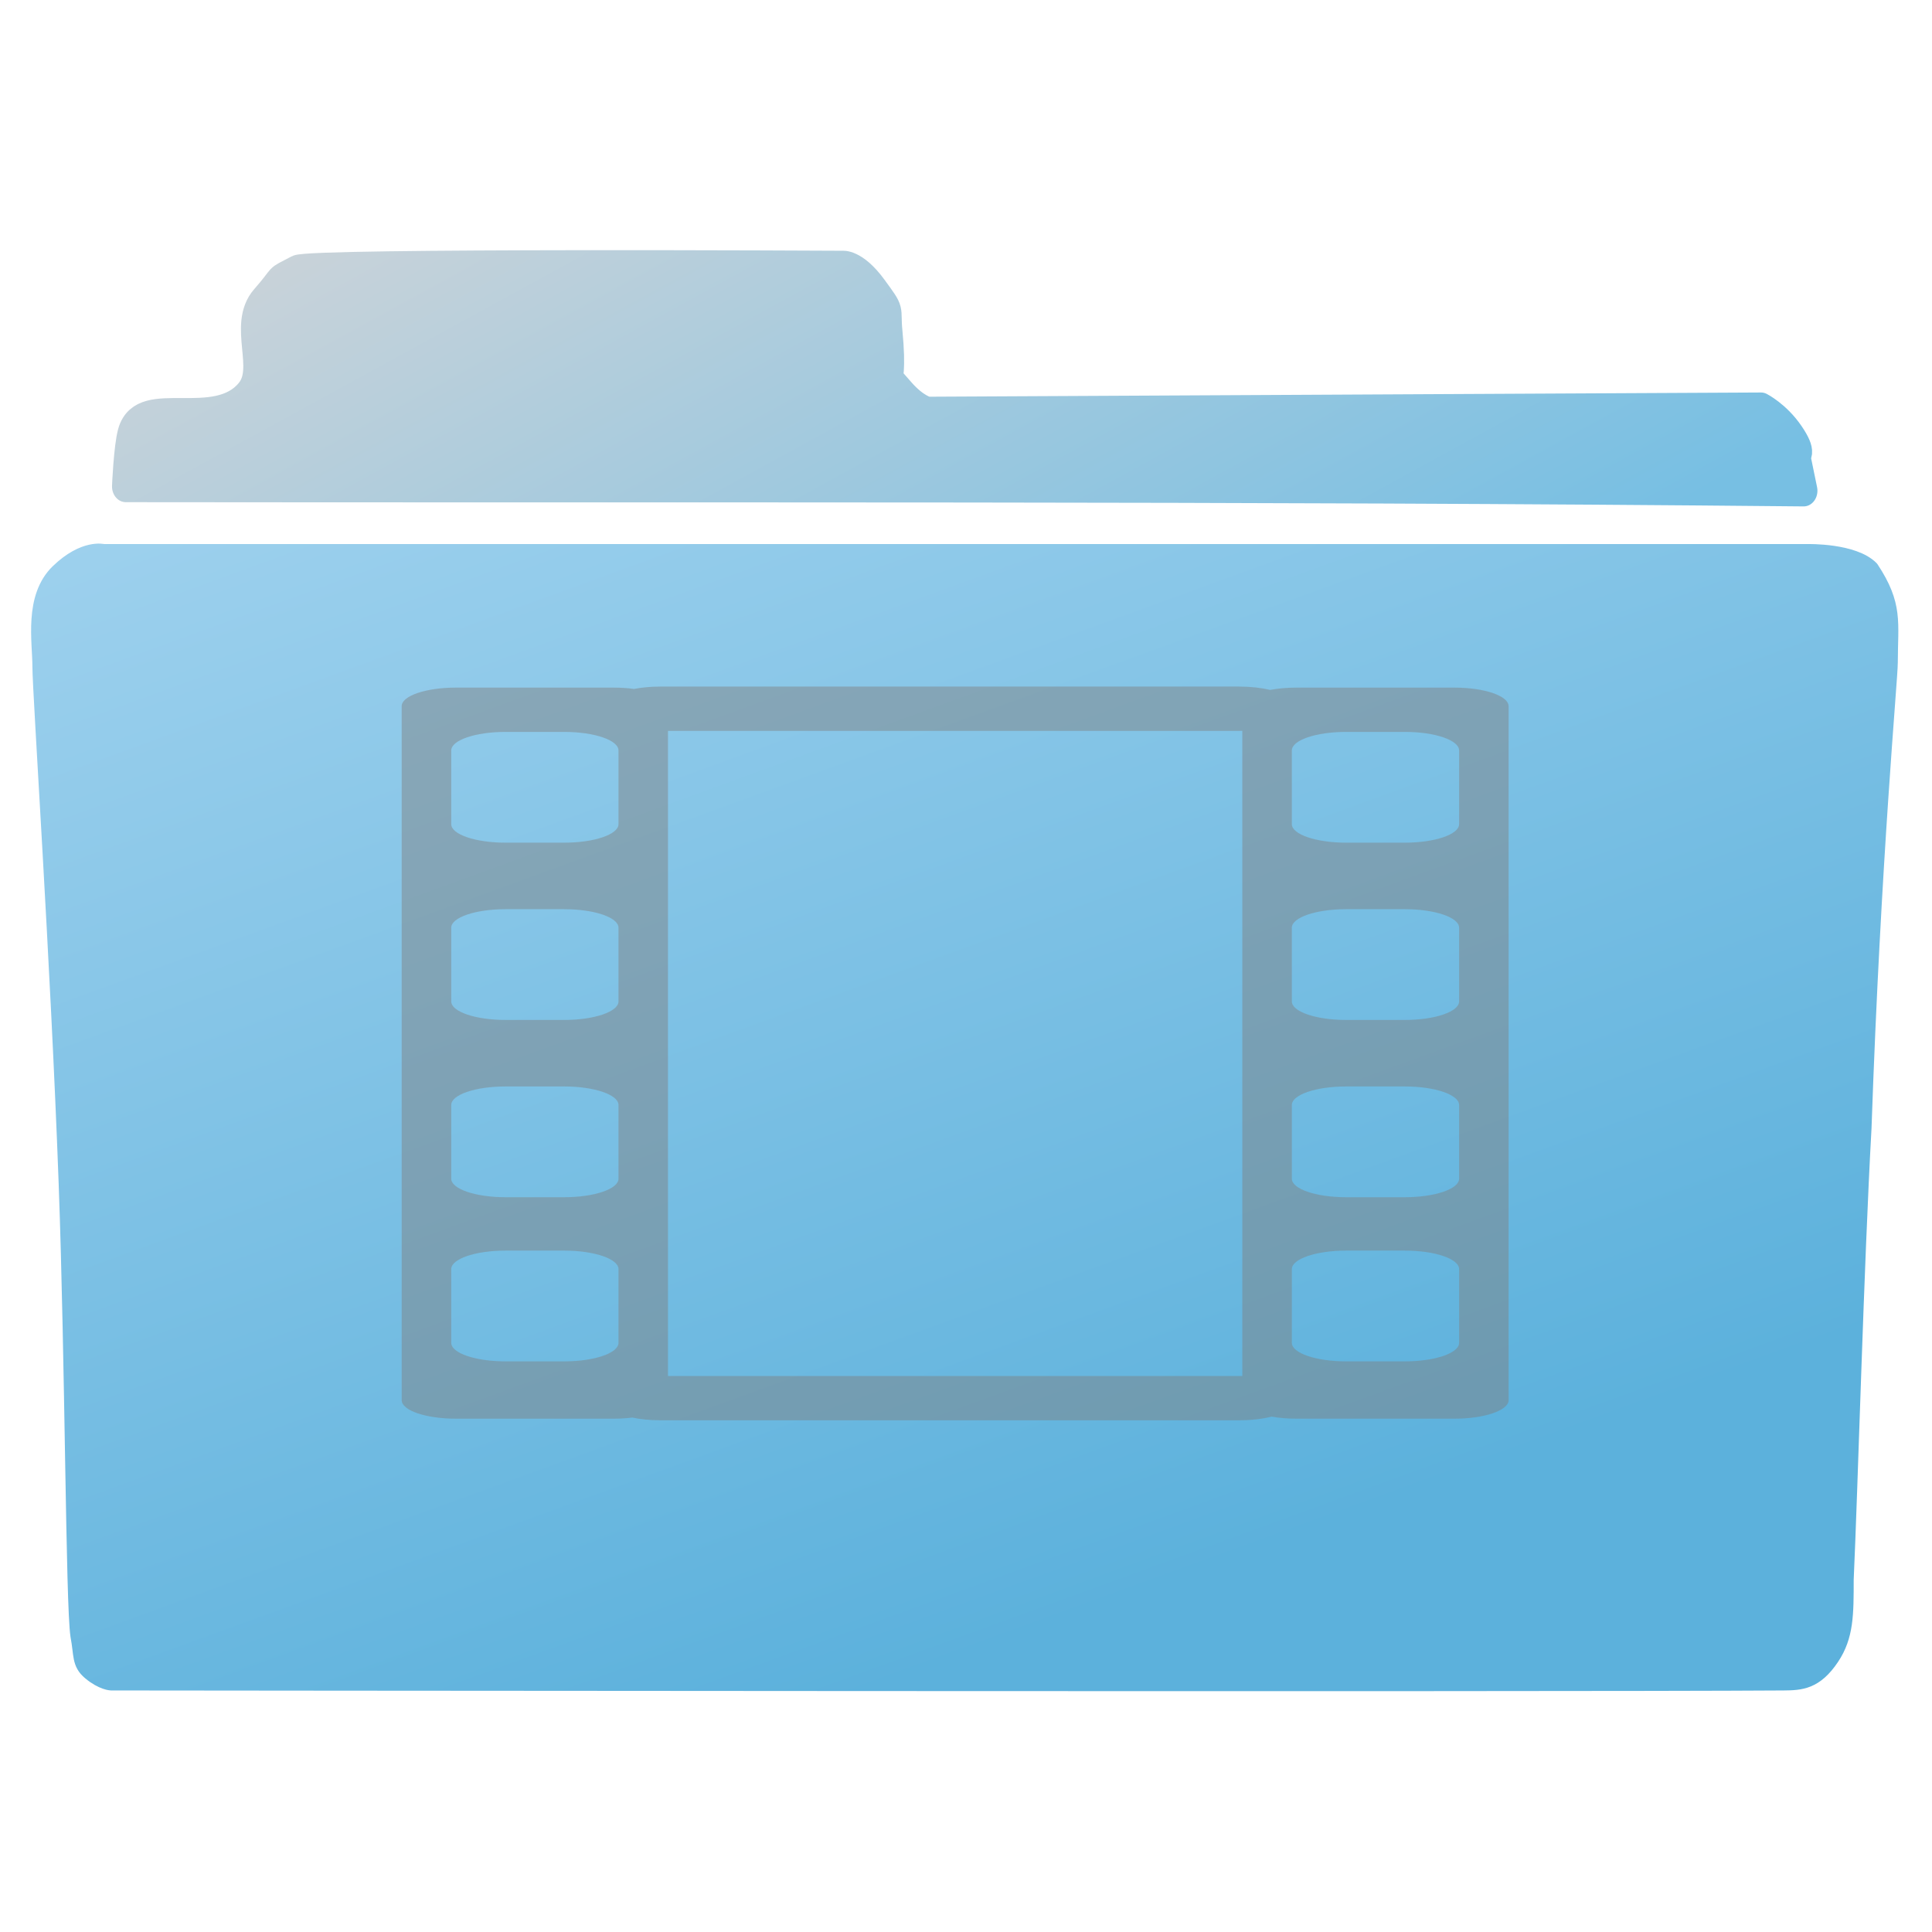 <?xml version="1.0" encoding="UTF-8" standalone="no"?>
<!-- Created with Inkscape (http://www.inkscape.org/) -->

<svg
   xmlns:dc="http://purl.org/dc/elements/1.1/"
   xmlns:cc="http://creativecommons.org/ns#"
   xmlns:rdf="http://www.w3.org/1999/02/22-rdf-syntax-ns#"
   xmlns:svg="http://www.w3.org/2000/svg"
   xmlns="http://www.w3.org/2000/svg"
   xmlns:xlink="http://www.w3.org/1999/xlink"
   xmlns:sodipodi="http://sodipodi.sourceforge.net/DTD/sodipodi-0.dtd"
   xmlns:inkscape="http://www.inkscape.org/namespaces/inkscape"
   width="200"
   height="200"
   id="svg2"
   version="1.1"
   inkscape:version="0.48.5 r10040"
   sodipodi:docname="folder-video.svg"
   inkscape:export-filename="/home/bertrand/Bureau/RikIcons_git/RikIcons/PNG/common_MovieFolder.png"
   inkscape:export-xdpi="90"
   inkscape:export-ydpi="90"
   style="enable-background:new">
  <defs
     id="defs4">
    <linearGradient
       id="linearGradient3944">
      <stop
         id="stop3946"
         offset="0"
         style="stop-color:#5cb1dc;stop-opacity:1" />
      <stop
         id="stop3948"
         offset="1"
         style="stop-color:#b3dbf3;stop-opacity:1" />
    </linearGradient>
    <linearGradient
       inkscape:collect="always"
       id="linearGradient9069">
      <stop
         style="stop-color:#77bfe3;stop-opacity:1"
         offset="0"
         id="stop9071" />
      <stop
         style="stop-color:#cad3d9;stop-opacity:1"
         offset="1"
         id="stop9073" />
    </linearGradient>
    <linearGradient
       inkscape:collect="always"
       id="linearGradient9061">
      <stop
         style="stop-color:#cad3d9;stop-opacity:1"
         offset="0"
         id="stop9063" />
      <stop
         style="stop-color:#77bfe3;stop-opacity:1"
         offset="1"
         id="stop9065" />
    </linearGradient>
    <linearGradient
       id="linearGradient8846">
      <stop
         style="stop-color:#5cb1dc;stop-opacity:1"
         offset="0"
         id="stop8848" />
      <stop
         style="stop-color:#b3dbf3;stop-opacity:1"
         offset="1"
         id="stop8850" />
    </linearGradient>
    <linearGradient
       inkscape:collect="always"
       xlink:href="#linearGradient3944"
       id="linearGradient8852"
       x1="577.547"
       y1="850.902"
       x2="311.271"
       y2="17.402"
       gradientUnits="userSpaceOnUse"
       spreadMethod="pad" />
    <filter
       id="filter9027"
       inkscape:label="Drop Shadow"
       color-interpolation-filters="sRGB">
      <feFlood
         id="feFlood9029"
         flood-opacity="0.2"
         flood-color="rgb(0,0,0)"
         result="flood" />
      <feComposite
         id="feComposite9031"
         in2="SourceGraphic"
         in="flood"
         operator="in"
         result="composite1" />
      <feGaussianBlur
         id="feGaussianBlur9033"
         stdDeviation="20"
         result="blur" />
      <feOffset
         id="feOffset9035"
         dx="0"
         dy="10"
         result="offset" />
      <feComposite
         id="feComposite9037"
         in2="offset"
         in="SourceGraphic"
         operator="over"
         result="fbSourceGraphic" />
      <feColorMatrix
         result="fbSourceGraphicAlpha"
         in="fbSourceGraphic"
         values="0 0 0 -1 0 0 0 0 -1 0 0 0 0 -1 0 0 0 0 1 0"
         id="feColorMatrix9039" />
      <feFlood
         id="feFlood9041"
         flood-opacity="0.2"
         flood-color="rgb(0,0,0)"
         result="flood"
         in="fbSourceGraphic" />
      <feComposite
         id="feComposite9043"
         in2="fbSourceGraphic"
         in="flood"
         operator="in"
         result="composite1" />
      <feGaussianBlur
         id="feGaussianBlur9045"
         stdDeviation="20"
         result="blur" />
      <feOffset
         id="feOffset9047"
         dx="0"
         dy="10"
         result="offset" />
      <feComposite
         id="feComposite9049"
         in2="offset"
         in="fbSourceGraphic"
         operator="over"
         result="composite2" />
    </filter>
    <linearGradient
       inkscape:collect="always"
       xlink:href="#linearGradient9061"
       id="linearGradient9067"
       x1="344.962"
       y1="96.539"
       x2="536.901"
       y2="496.56"
       gradientUnits="userSpaceOnUse" />
    <linearGradient
       inkscape:collect="always"
       xlink:href="#linearGradient9069"
       id="linearGradient9075"
       x1="536.901"
       y1="496.56"
       x2="344.962"
       y2="96.539"
       gradientUnits="userSpaceOnUse" />
    <filter
       id="filter9297"
       inkscape:label="Drop Shadow"
       color-interpolation-filters="sRGB">
      <feFlood
         id="feFlood9299"
         flood-opacity="0.3"
         flood-color="rgb(0,0,0)"
         result="flood" />
      <feComposite
         id="feComposite9301"
         in2="SourceGraphic"
         in="flood"
         operator="in"
         result="composite1" />
      <feGaussianBlur
         id="feGaussianBlur9303"
         stdDeviation="10"
         result="blur" />
      <feOffset
         id="feOffset9305"
         dx="0"
         dy="-5"
         result="offset" />
      <feComposite
         id="feComposite9307"
         in2="offset"
         in="SourceGraphic"
         operator="over"
         result="composite2" />
    </filter>
    <linearGradient
       inkscape:collect="always"
       xlink:href="#linearGradient9069-9"
       id="linearGradient9075-7"
       x1="536.901"
       y1="496.56"
       x2="344.962"
       y2="96.539"
       gradientUnits="userSpaceOnUse" />
    <linearGradient
       inkscape:collect="always"
       id="linearGradient9069-9">
      <stop
         style="stop-color:#77bfe3;stop-opacity:1"
         offset="0"
         id="stop9071-2" />
      <stop
         style="stop-color:#cad3d9;stop-opacity:1"
         offset="1"
         id="stop9073-9" />
    </linearGradient>
    <linearGradient
       inkscape:collect="always"
       xlink:href="#linearGradient9061-9"
       id="linearGradient9067-3"
       x1="344.962"
       y1="96.539"
       x2="536.901"
       y2="496.56"
       gradientUnits="userSpaceOnUse" />
    <linearGradient
       inkscape:collect="always"
       id="linearGradient9061-9">
      <stop
         style="stop-color:#cad3d9;stop-opacity:1"
         offset="0"
         id="stop9063-6" />
      <stop
         style="stop-color:#77bfe3;stop-opacity:1"
         offset="1"
         id="stop9065-9" />
    </linearGradient>
    <filter
       color-interpolation-filters="sRGB"
       id="filter9297-6"
       inkscape:label="Drop Shadow">
      <feFlood
         id="feFlood9299-3"
         flood-opacity="0.3"
         flood-color="rgb(0,0,0)"
         result="flood" />
      <feComposite
         id="feComposite9301-7"
         in2="SourceGraphic"
         in="flood"
         operator="in"
         result="composite1" />
      <feGaussianBlur
         id="feGaussianBlur9303-0"
         stdDeviation="10"
         result="blur" />
      <feOffset
         id="feOffset9305-3"
         dx="0"
         dy="-5"
         result="offset" />
      <feComposite
         id="feComposite9307-6"
         in2="offset"
         in="SourceGraphic"
         operator="over"
         result="composite2" />
    </filter>
    <linearGradient
       gradientTransform="translate(0.299,17.883)"
       y2="96.539"
       x2="344.962"
       y1="496.56"
       x1="536.901"
       gradientUnits="userSpaceOnUse"
       id="linearGradient3869"
       xlink:href="#linearGradient9069-9"
       inkscape:collect="always" />
    <linearGradient
       gradientTransform="translate(0.299,17.883)"
       y2="496.56"
       x2="536.901"
       y1="96.539"
       x1="344.962"
       gradientUnits="userSpaceOnUse"
       id="linearGradient3871"
       xlink:href="#linearGradient9061-9"
       inkscape:collect="always" />
    <linearGradient
       inkscape:collect="always"
       xlink:href="#linearGradient3944"
       id="linearGradient3942"
       x1="577.547"
       y1="850.902"
       x2="311.271"
       y2="17.402"
       gradientUnits="userSpaceOnUse" />
    <linearGradient
       inkscape:collect="always"
       xlink:href="#linearGradient9069-9"
       id="linearGradient3098"
       gradientUnits="userSpaceOnUse"
       gradientTransform="translate(0.299,17.883)"
       x1="536.901"
       y1="496.56"
       x2="344.962"
       y2="96.539" />
    <linearGradient
       inkscape:collect="always"
       xlink:href="#linearGradient9061-9"
       id="linearGradient3100"
       gradientUnits="userSpaceOnUse"
       gradientTransform="translate(0.299,17.883)"
       x1="344.962"
       y1="96.539"
       x2="536.901"
       y2="496.56" />
    <linearGradient
       inkscape:collect="always"
       xlink:href="#linearGradient3944"
       id="linearGradient3102"
       gradientUnits="userSpaceOnUse"
       spreadMethod="pad"
       x1="577.547"
       y1="850.902"
       x2="311.271"
       y2="17.402" />
    <linearGradient
       inkscape:collect="always"
       xlink:href="#linearGradient3944"
       id="linearGradient3104"
       gradientUnits="userSpaceOnUse"
       x1="577.547"
       y1="850.902"
       x2="311.271"
       y2="17.402" />
    <filter
       id="filter4082"
       inkscape:label="Drop Shadow"
       color-interpolation-filters="sRGB">
      <feFlood
         id="feFlood4084"
         flood-opacity="0.3"
         flood-color="rgb(0,0,0)"
         result="flood" />
      <feComposite
         id="feComposite4086"
         in2="SourceGraphic"
         in="flood"
         operator="in"
         result="composite1" />
      <feGaussianBlur
         id="feGaussianBlur4088"
         stdDeviation="6"
         result="blur" />
      <feOffset
         id="feOffset4090"
         dx="0"
         dy="-7"
         result="offset" />
      <feComposite
         id="feComposite4092"
         in2="offset"
         in="SourceGraphic"
         operator="over"
         result="composite2" />
    </filter>
    <linearGradient
       inkscape:collect="always"
       xlink:href="#linearGradient9069-9-9"
       id="linearGradient4215"
       gradientUnits="userSpaceOnUse"
       gradientTransform="translate(0.299,17.883)"
       x1="536.901"
       y1="496.56"
       x2="344.962"
       y2="96.539" />
    <linearGradient
       inkscape:collect="always"
       id="linearGradient9069-9-9">
      <stop
         style="stop-color:#77bfe3;stop-opacity:1"
         offset="0"
         id="stop9071-2-8" />
      <stop
         style="stop-color:#cad3d9;stop-opacity:1"
         offset="1"
         id="stop9073-9-6" />
    </linearGradient>
    <linearGradient
       inkscape:collect="always"
       xlink:href="#linearGradient9061-9-1"
       id="linearGradient4217"
       gradientUnits="userSpaceOnUse"
       gradientTransform="translate(0.299,17.883)"
       x1="344.962"
       y1="96.539"
       x2="536.901"
       y2="496.56" />
    <linearGradient
       inkscape:collect="always"
       id="linearGradient9061-9-1">
      <stop
         style="stop-color:#cad3d9;stop-opacity:1"
         offset="0"
         id="stop9063-6-7" />
      <stop
         style="stop-color:#77bfe3;stop-opacity:1"
         offset="1"
         id="stop9065-9-5" />
    </linearGradient>
    <filter
       color-interpolation-filters="sRGB"
       id="filter9297-6-6"
       inkscape:label="Drop Shadow">
      <feFlood
         id="feFlood9299-3-9"
         flood-opacity="0.3"
         flood-color="rgb(0,0,0)"
         result="flood" />
      <feComposite
         id="feComposite9301-7-0"
         in2="SourceGraphic"
         in="flood"
         operator="in"
         result="composite1" />
      <feGaussianBlur
         id="feGaussianBlur9303-0-5"
         stdDeviation="10"
         result="blur" />
      <feOffset
         id="feOffset9305-3-3"
         dx="0"
         dy="-5"
         result="offset" />
      <feComposite
         id="feComposite9307-6-0"
         in2="offset"
         in="SourceGraphic"
         operator="over"
         result="composite2" />
    </filter>
    <linearGradient
       inkscape:collect="always"
       xlink:href="#linearGradient3944-4"
       id="linearGradient3964-8"
       gradientUnits="userSpaceOnUse"
       spreadMethod="pad"
       x1="577.547"
       y1="850.902"
       x2="311.271"
       y2="17.402" />
    <linearGradient
       id="linearGradient3944-4">
      <stop
         id="stop3946-8"
         offset="0"
         style="stop-color:#5cb1dc;stop-opacity:1" />
      <stop
         id="stop3948-5"
         offset="1"
         style="stop-color:#b3dbf3;stop-opacity:1" />
    </linearGradient>
    <linearGradient
       inkscape:collect="always"
       xlink:href="#linearGradient3944-4"
       id="linearGradient3966-0"
       gradientUnits="userSpaceOnUse"
       x1="577.547"
       y1="850.902"
       x2="311.271"
       y2="17.402" />
    <linearGradient
       id="linearGradient4252">
      <stop
         id="stop4254"
         offset="0"
         style="stop-color:#5cb1dc;stop-opacity:1" />
      <stop
         id="stop4256"
         offset="1"
         style="stop-color:#b3dbf3;stop-opacity:1" />
    </linearGradient>
    <filter
       color-interpolation-filters="sRGB"
       id="filter9027-3"
       inkscape:label="Drop Shadow">
      <feFlood
         id="feFlood9029-0"
         flood-opacity="0.2"
         flood-color="rgb(0,0,0)"
         result="flood" />
      <feComposite
         id="feComposite9031-0"
         in2="SourceGraphic"
         in="flood"
         operator="in"
         result="composite1" />
      <feGaussianBlur
         id="feGaussianBlur9033-7"
         stdDeviation="20"
         result="blur" />
      <feOffset
         id="feOffset9035-0"
         dx="0"
         dy="10"
         result="offset" />
      <feComposite
         id="feComposite9037-6"
         in2="offset"
         in="SourceGraphic"
         operator="over"
         result="fbSourceGraphic" />
      <feColorMatrix
         result="fbSourceGraphicAlpha"
         in="fbSourceGraphic"
         values="0 0 0 -1 0 0 0 0 -1 0 0 0 0 -1 0 0 0 0 1 0"
         id="feColorMatrix9039-3" />
      <feFlood
         id="feFlood9041-1"
         flood-opacity="0.2"
         flood-color="rgb(0,0,0)"
         result="flood"
         in="fbSourceGraphic" />
      <feComposite
         id="feComposite9043-6"
         in2="fbSourceGraphic"
         in="flood"
         operator="in"
         result="composite1" />
      <feGaussianBlur
         id="feGaussianBlur9045-0"
         stdDeviation="20"
         result="blur" />
      <feOffset
         id="feOffset9047-1"
         dx="0"
         dy="10"
         result="offset" />
      <feComposite
         id="feComposite9049-4"
         in2="offset"
         in="fbSourceGraphic"
         operator="over"
         result="composite2" />
    </filter>
    <linearGradient
       y2="17.402"
       x2="311.271"
       y1="850.902"
       x1="577.547"
       spreadMethod="pad"
       gradientUnits="userSpaceOnUse"
       id="linearGradient4273"
       xlink:href="#linearGradient3944-4"
       inkscape:collect="always" />
    <linearGradient
       y2="17.402"
       x2="311.271"
       y1="850.902"
       x1="577.547"
       gradientUnits="userSpaceOnUse"
       id="linearGradient4275"
       xlink:href="#linearGradient3944-4"
       inkscape:collect="always" />
    <filter
       id="filter4360"
       inkscape:label="Drop Shadow"
       color-interpolation-filters="sRGB">
      <feFlood
         id="feFlood4362"
         flood-opacity="0.3"
         flood-color="rgb(0,0,0)"
         result="flood" />
      <feComposite
         id="feComposite4364"
         in2="SourceGraphic"
         in="flood"
         operator="in"
         result="composite1" />
      <feGaussianBlur
         id="feGaussianBlur4366"
         stdDeviation="6"
         result="blur" />
      <feOffset
         id="feOffset4368"
         dx="0"
         dy="-7"
         result="offset" />
      <feComposite
         id="feComposite4370"
         in2="offset"
         in="SourceGraphic"
         operator="over"
         result="composite2" />
    </filter>
    <filter
       id="filter3266"
       inkscape:label="Drop Shadow"
       color-interpolation-filters="sRGB">
      <feFlood
         id="feFlood3268"
         flood-opacity="0.3"
         flood-color="rgb(0,0,0)"
         result="flood" />
      <feComposite
         id="feComposite3270"
         in2="SourceGraphic"
         in="flood"
         operator="in"
         result="composite1" />
      <feGaussianBlur
         id="feGaussianBlur3272"
         stdDeviation="6"
         result="blur" />
      <feOffset
         id="feOffset3274"
         dx="0"
         dy="-7"
         result="offset" />
      <feComposite
         id="feComposite3276"
         in2="offset"
         in="SourceGraphic"
         operator="over"
         result="composite2" />
    </filter>
    <filter
       id="filter3278"
       inkscape:label="Drop Shadow"
       color-interpolation-filters="sRGB">
      <feFlood
         id="feFlood3280"
         flood-opacity="0.3"
         flood-color="rgb(0,0,0)"
         result="flood" />
      <feComposite
         id="feComposite3282"
         in2="SourceGraphic"
         in="flood"
         operator="in"
         result="composite1" />
      <feGaussianBlur
         id="feGaussianBlur3284"
         stdDeviation="6"
         result="blur" />
      <feOffset
         id="feOffset3286"
         dx="0"
         dy="-7"
         result="offset" />
      <feComposite
         id="feComposite3288"
         in2="offset"
         in="SourceGraphic"
         operator="over"
         result="composite2" />
    </filter>
    <filter
       id="filter3290"
       inkscape:label="Drop Shadow"
       color-interpolation-filters="sRGB">
      <feFlood
         id="feFlood3292"
         flood-opacity="0.3"
         flood-color="rgb(0,0,0)"
         result="flood" />
      <feComposite
         id="feComposite3294"
         in2="SourceGraphic"
         in="flood"
         operator="in"
         result="composite1" />
      <feGaussianBlur
         id="feGaussianBlur3296"
         stdDeviation="6"
         result="blur" />
      <feOffset
         id="feOffset3298"
         dx="0"
         dy="-7"
         result="offset" />
      <feComposite
         id="feComposite3300"
         in2="offset"
         in="SourceGraphic"
         operator="over"
         result="composite2" />
    </filter>
    <filter
       id="filter4952"
       inkscape:label="Drop Shadow"
       color-interpolation-filters="sRGB">
      <feFlood
         id="feFlood4954"
         flood-opacity="0.3"
         flood-color="rgb(0,0,0)"
         result="flood" />
      <feComposite
         id="feComposite4956"
         in2="SourceGraphic"
         in="flood"
         operator="in"
         result="composite1" />
      <feGaussianBlur
         id="feGaussianBlur4958"
         stdDeviation="6"
         result="blur" />
      <feOffset
         id="feOffset4960"
         dx="0"
         dy="-7"
         result="offset" />
      <feComposite
         id="feComposite4962"
         in2="offset"
         in="SourceGraphic"
         operator="over"
         result="composite2" />
    </filter>
    <filter
       id="filter5117"
       inkscape:label="Drop Shadow"
       color-interpolation-filters="sRGB">
      <feFlood
         id="feFlood5119"
         flood-opacity="0.3"
         flood-color="rgb(0,0,0)"
         result="flood" />
      <feComposite
         id="feComposite5121"
         in2="SourceGraphic"
         in="flood"
         operator="in"
         result="composite1" />
      <feGaussianBlur
         id="feGaussianBlur5123"
         stdDeviation="7"
         result="blur" />
      <feOffset
         id="feOffset5125"
         dx="0"
         dy="-7"
         result="offset" />
      <feComposite
         id="feComposite5127"
         in2="offset"
         in="SourceGraphic"
         operator="over"
         result="composite2" />
    </filter>
    <linearGradient
       inkscape:collect="always"
       xlink:href="#linearGradient9069-9-9"
       id="linearGradient3131"
       gradientUnits="userSpaceOnUse"
       gradientTransform="translate(0.299,17.883)"
       x1="536.901"
       y1="496.56"
       x2="344.962"
       y2="96.539" />
    <linearGradient
       inkscape:collect="always"
       xlink:href="#linearGradient9061-9-1"
       id="linearGradient3133"
       gradientUnits="userSpaceOnUse"
       gradientTransform="translate(0.299,17.883)"
       x1="344.962"
       y1="96.539"
       x2="536.901"
       y2="496.56" />
    <linearGradient
       inkscape:collect="always"
       xlink:href="#linearGradient3944-4"
       id="linearGradient3135"
       gradientUnits="userSpaceOnUse"
       spreadMethod="pad"
       x1="577.547"
       y1="850.902"
       x2="311.271"
       y2="17.402" />
    <linearGradient
       inkscape:collect="always"
       xlink:href="#linearGradient3944-4"
       id="linearGradient3137"
       gradientUnits="userSpaceOnUse"
       x1="577.547"
       y1="850.902"
       x2="311.271"
       y2="17.402" />
  </defs>
  <sodipodi:namedview
     id="base"
     pagecolor="#ffffff"
     bordercolor="#666666"
     borderopacity="1.0"
     inkscape:pageopacity="0.0"
     inkscape:pageshadow="2"
     inkscape:zoom="2.0334162"
     inkscape:cx="102.9947"
     inkscape:cy="118.21838"
     inkscape:document-units="px"
     inkscape:current-layer="layer2"
     showgrid="false"
     inkscape:window-width="1239"
     inkscape:window-height="768"
     inkscape:window-x="27"
     inkscape:window-y="1"
     inkscape:window-maximized="0"
     showguides="true"
     inkscape:guide-bbox="true"
     inkscape:snap-nodes="false"
     inkscape:snap-global="false">
    <sodipodi:guide
       orientation="0,1"
       position="809.807,231.132"
       id="guide3228" />
    <sodipodi:guide
       orientation="1,0"
       position="813.181,502.755"
       id="guide3230" />
    <sodipodi:guide
       orientation="1,0"
       position="209.2,340.794"
       id="guide3232" />
  </sodipodi:namedview>
  <g
     inkscape:label="Dossier"
     inkscape:groupmode="layer"
     id="layer1"
     transform="translate(0,-852.362)"
     style="display:inline" />
  <g
     inkscape:groupmode="layer"
     id="layer2"
     inkscape:label="Library"
     style="display:inline"
     transform="translate(0,-824)">
    <g
       id="g3125"
       transform="matrix(0.19,0,0,0.19,1.837,822.847)">
      <g
         id="g4219"
         style="display:inline;enable-background:new"
         transform="translate(1.99,-27.13)">
        <path
           style="fill:url(#linearGradient3131);fill-opacity:1;stroke:url(#linearGradient3133);stroke-width:15;stroke-linecap:butt;stroke-linejoin:round;stroke-miterlimit:4;stroke-opacity:1;stroke-dasharray:none;display:inline;filter:url(#filter9297-6-6)"
           d="m 56.868,329.725 c 0,0 0.88,-18.443 3.03,-25.254 6.061,-19.193 46.23,0.353 64.147,-19.193 11.112,-12.122 -4.041,-32.325 8.081,-44.447 12.122,-12.122 5.051,-8.081 18.183,-14.142 7.395,-3.413 296.985,-2.02 296.985,-2.02 0,0 7.071,-1.01 17.173,11.112 10.102,12.122 6.724,7.989 8.081,20.203 2.02,18.183 0,22.223 0,22.223 0,0 -1.01,-1.01 7.071,7.071 8.081,8.081 14.142,9.091 14.142,9.091 l 454.061,-2.02 c 0,0 9.091,4.041 16.162,13.132 7.071,9.091 3.03,9.091 3.03,9.091 l 4.041,17.173 C 666.439,329.133 361.555,330.068 56.868,329.725 z"
           id="path9051-8"
           inkscape:connector-curvature="0"
           sodipodi:nodetypes="csssscsscsccsccc"
           transform="matrix(1,0,0,1.141,0,-72.265)" />
        <path
           style="fill:url(#linearGradient3135);fill-opacity:1;stroke:url(#linearGradient3137);stroke-width:8;stroke-linecap:butt;stroke-linejoin:round;stroke-miterlimit:4;stroke-opacity:1;stroke-dasharray:none;filter:url(#filter9027-3)"
           d="M 24.315,644.766 C 19.852,537.704 9.997,409.905 9.997,397.783 c 0,-12.122 -4.602,-32.83 9.715,-44.952 14.317,-12.122 25.055,-9.596 25.055,-9.596 0,0 -12.272,0 0,0 12.272,0 928.578,0 928.578,0 0,0 25.055,-0.505 34.771,8.081 13.106,17.411 10.271,25.118 10.227,44.447 0,8.081 -9.204,92.934 -14.317,222.234 -4.159,65.158 -7.488,173.556 -9.715,215.668 0,16.668 -1e-5,26.769 -7.67,36.871 -8.849,11.655 -16.99,12.061 -26.589,12.122 -118.63,0.748 -911.193,0 -911.193,0 0,0 -5.022,-0.11 -11.761,-5.051 -5.835,-4.279 -4.372,-7.872 -6.392,-17.173 -2.602,-15.094 -2.812,-129.805 -6.392,-215.668 z"
           id="path8076-4"
           inkscape:connector-curvature="0"
           sodipodi:nodetypes="ssscscccccsscscs"
           transform="matrix(1,0,0,1.141,0,-80.265)" />
      </g>
      <path
         inkscape:connector-curvature="0"
         id="rect4587"
         d="m 350.094,387.143 c -5.223,0 -10.095,0.481 -14.344,1.286 -3.407,-0.466 -7.125,-0.727 -11.031,-0.727 l -85.969,0 c -16.376,0 -29.562,4.499 -29.562,10.089 l 0,378.158 c 0,5.59 13.187,10.089 29.562,10.089 l 85.969,0 c 3.553,0 6.943,-0.226 10.094,-0.615 4.462,0.921 9.665,1.481 15.281,1.481 l 315.438,0 c 6.616,0 12.679,-0.74 17.594,-1.984 4.073,0.72 8.705,1.118 13.625,1.118 l 85.969,0 c 16.376,0 29.562,-4.499 29.562,-10.089 l 0,-378.158 c 0,-5.59 -13.187,-10.089 -29.562,-10.089 l -85.969,0 c -5.223,0 -10.125,0.453 -14.375,1.258 -4.778,-1.132 -10.562,-1.817 -16.844,-1.817 l -315.438,0 z m 317.094,24.119 0,351.524 c -0.551,-0.01 -1.097,-0.028 -1.656,-0.028 l -311.25,0 0,-351.468 311.25,0 c 0.559,0 1.105,-0.018 1.656,-0.028 z m -401.438,0.587 32,0 c 16.376,0 29.562,4.499 29.562,10.089 l 0,40.161 c 0,5.59 -13.187,10.089 -29.562,10.089 l -32,0 c -16.376,0 -29.562,-4.499 -29.562,-10.089 l 0,-40.161 c 0,-5.59 13.187,-10.089 29.562,-10.089 z m 458,0 32,0 c 16.376,0 29.562,4.499 29.562,10.089 l 0,40.161 c 0,5.59 -13.187,10.089 -29.562,10.089 l -32,0 c -16.376,0 -29.562,-4.499 -29.562,-10.089 l 0,-40.161 c 0,-5.59 13.187,-10.089 29.562,-10.089 z m -458,96.587 32,0 c 16.376,0 29.562,4.499 29.562,10.089 l 0,40.161 c 0,5.59 -13.187,10.089 -29.562,10.089 l -32,0 c -16.376,0 -29.562,-4.499 -29.562,-10.089 l 0,-40.161 c 0,-5.59 13.187,-10.089 29.562,-10.089 z m 458,0 32,0 c 16.376,0 29.562,4.499 29.562,10.089 l 0,40.161 c 0,5.59 -13.187,10.089 -29.562,10.089 l -32,0 c -16.376,0 -29.562,-4.499 -29.562,-10.089 l 0,-40.161 c 0,-5.59 13.187,-10.089 29.562,-10.089 z m -458,96.587 32,0 c 16.376,0 29.562,4.499 29.562,10.089 l 0,40.161 c 0,5.59 -13.187,10.089 -29.562,10.089 l -32,0 c -16.376,0 -29.562,-4.499 -29.562,-10.089 l 0,-40.161 c 0,-5.59 13.187,-10.089 29.562,-10.089 z m 458,0 32,0 c 16.376,0 29.562,4.499 29.562,10.089 l 0,40.161 c 0,5.59 -13.187,10.089 -29.562,10.089 l -32,0 c -16.376,0 -29.562,-4.499 -29.562,-10.089 l 0,-40.161 c 0,-5.59 13.187,-10.089 29.562,-10.089 z m -458,89.432 32,0 c 16.376,0 29.562,4.499 29.562,10.089 l 0,40.161 c 0,5.59 -13.187,10.089 -29.562,10.089 l -32,0 c -16.376,0 -29.562,-4.499 -29.562,-10.089 l 0,-40.161 c 0,-5.59 13.187,-10.089 29.562,-10.089 z m 458,0 32,0 c 16.376,0 29.562,4.499 29.562,10.089 l 0,40.161 c 0,5.59 -13.187,10.089 -29.562,10.089 l -32,0 c -16.376,0 -29.562,-4.499 -29.562,-10.089 l 0,-40.161 c 0,-5.59 13.187,-10.089 29.562,-10.089 z"
         style="opacity:0.68;fill:#808080;fill-opacity:1;fill-rule:evenodd;stroke:none;filter:url(#filter5117)" />
    </g>
  </g>
</svg>
